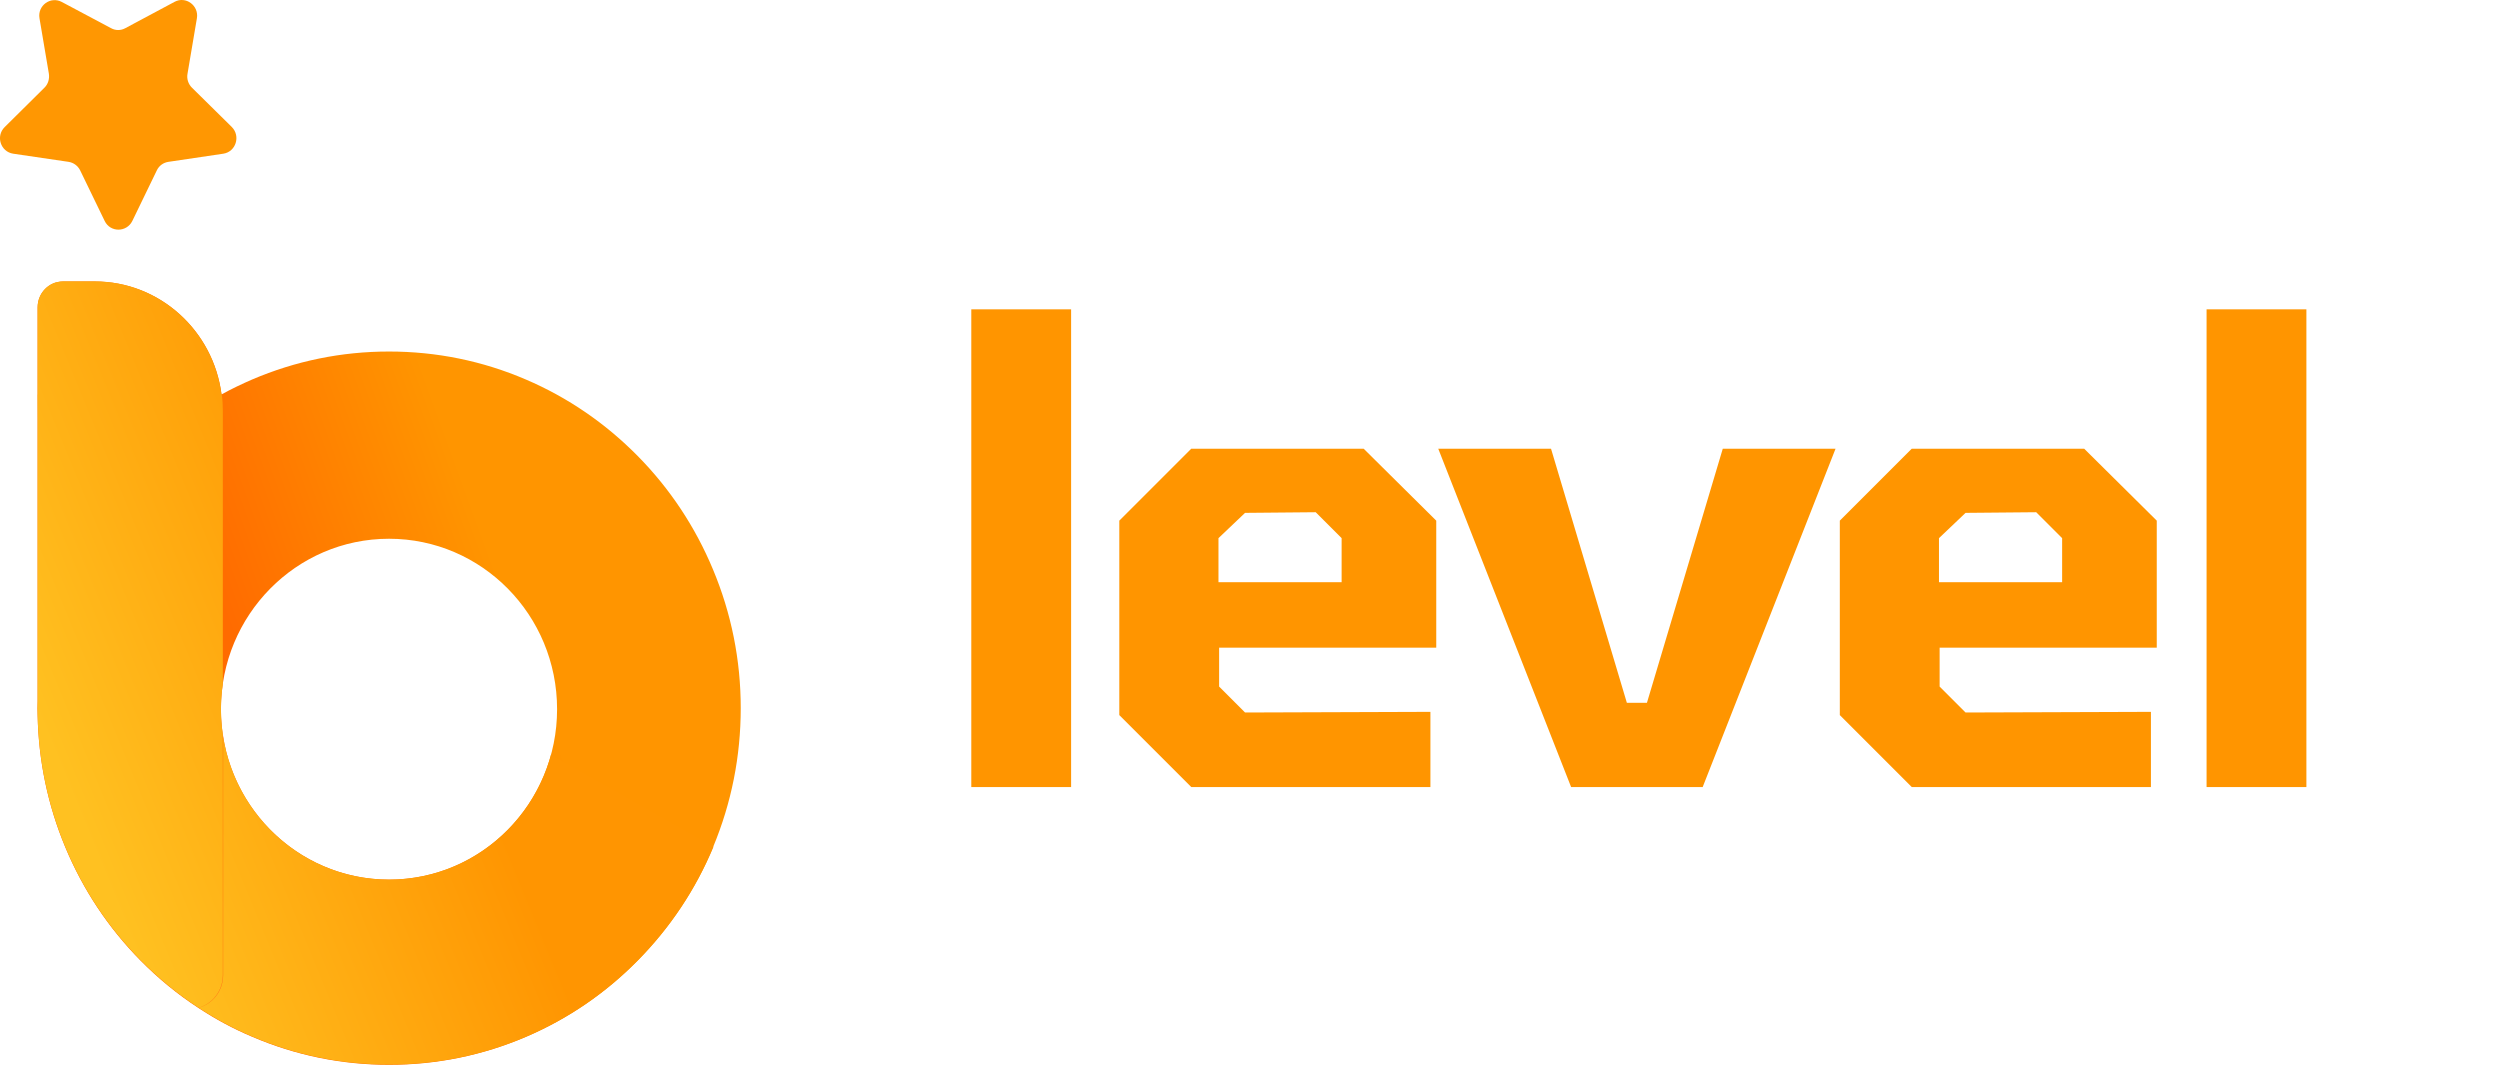 <svg width="54" height="23" viewBox="0 0 54 23" fill="none" xmlns="http://www.w3.org/2000/svg">
<path d="M20.98 17V6.682H23.136V17H20.98ZM25.731 17L24.177 15.446V11.246L25.731 9.692H29.455L31.023 11.246V13.99H26.333V14.83L26.893 15.39L30.897 15.376V17H25.731ZM26.319 12.576H28.979V11.624L28.419 11.064L26.893 11.078L26.319 11.624V12.576ZM33.936 17L31.066 9.692H33.502L35.14 15.18H35.574L37.212 9.692H39.648L36.778 17H33.936ZM41.294 17L39.74 15.446V11.246L41.294 9.692H45.018L46.586 11.246V13.99H41.896V14.83L42.456 15.39L46.46 15.376V17H41.294ZM41.882 12.576H44.542V11.624L43.982 11.064L42.456 11.078L41.882 11.624V12.576ZM47.662 17V6.682H49.818V17H47.662Z" fill="#FF9500"/>
<path d="M2.708 0.608L3.77 0.04C4.013 -0.092 4.3 0.121 4.253 0.395L4.05 1.594C4.03 1.702 4.067 1.817 4.147 1.895L5.006 2.742C5.202 2.938 5.096 3.279 4.823 3.32L3.637 3.496C3.527 3.513 3.434 3.58 3.387 3.681L2.858 4.773C2.734 5.023 2.381 5.023 2.261 4.773L1.732 3.681C1.682 3.58 1.589 3.513 1.482 3.496L0.286 3.32C0.013 3.279 -0.097 2.942 0.1 2.746L0.959 1.895C1.039 1.817 1.072 1.705 1.056 1.594L0.853 0.395C0.806 0.121 1.092 -0.088 1.336 0.043L2.398 0.608C2.495 0.662 2.611 0.662 2.708 0.608Z" fill="#FF9702"/>
<path d="M15.4 12.299C15.017 11.38 14.471 10.556 13.775 9.85C13.079 9.144 12.266 8.586 11.36 8.198C10.425 7.796 9.429 7.593 8.403 7.593C7.377 7.593 6.385 7.796 5.445 8.198C5.219 8.296 4.999 8.401 4.786 8.519C4.609 7.144 3.45 6.08 2.048 6.08H1.365C1.059 6.08 0.812 6.33 0.812 6.641V8.397V13.086V15.146C0.812 15.197 0.809 15.248 0.809 15.298C0.809 15.349 0.809 15.4 0.812 15.45C0.832 16.437 1.032 17.393 1.409 18.298C1.792 19.217 2.338 20.041 3.034 20.747C3.417 21.135 3.833 21.477 4.283 21.77C4.653 22.014 5.039 22.223 5.449 22.395C6.385 22.797 7.38 23 8.406 23C9.432 23 10.425 22.797 11.364 22.395C12.27 22.007 13.079 21.453 13.778 20.744C14.475 20.038 15.024 19.213 15.404 18.294C15.8 17.342 16 16.335 16 15.295C16 14.255 15.797 13.248 15.4 12.299ZM8.403 19C6.398 19 4.772 17.352 4.772 15.319C4.772 13.285 6.398 11.637 8.403 11.637C10.408 11.637 12.033 13.285 12.033 15.319C12.033 17.352 10.408 19 8.403 19Z" fill="url(#paint0_linear_485:12649)"/>
<path d="M4.816 18.122V20.264V21.064C4.816 21.399 4.593 21.683 4.29 21.77C4.29 21.77 4.29 21.77 4.293 21.77C4.599 21.686 4.822 21.402 4.822 21.064V20.264V18.122V15.91C4.819 15.896 4.819 15.879 4.816 15.866V18.122Z" fill="url(#paint1_linear_485:12649)"/>
<path d="M11.901 16.307C11.475 17.861 10.072 18.999 8.404 18.999C6.599 18.999 5.1 17.662 4.82 15.908V18.121V20.262V21.063C4.82 21.401 4.597 21.685 4.291 21.769C4.291 21.769 4.291 21.769 4.287 21.769C4.59 21.681 4.813 21.401 4.813 21.063V20.262V18.121V15.864C4.787 15.685 4.773 15.506 4.773 15.32C4.773 15.135 4.787 14.952 4.813 14.777V12.476V12.47V11.101V10.328V8.879C4.813 8.757 4.807 8.636 4.79 8.514C4.787 8.514 4.787 8.517 4.783 8.517C4.607 7.143 3.448 6.078 2.046 6.078H1.36C1.303 6.078 1.25 6.089 1.196 6.102C0.973 6.173 0.813 6.386 0.813 6.636V6.639V8.392V8.396V8.531C0.813 8.524 0.813 8.521 0.81 8.514L0.813 9.024V13.081V13.084V15.142C0.813 15.192 0.81 15.243 0.81 15.293C0.81 15.344 0.81 15.395 0.813 15.445C0.833 16.432 1.033 17.388 1.41 18.293C1.793 19.212 2.339 20.036 3.038 20.742C3.421 21.131 3.838 21.472 4.287 21.766C4.657 22.009 5.043 22.218 5.453 22.391C6.392 22.793 7.385 22.995 8.41 22.995C9.436 22.995 10.432 22.793 11.368 22.391C12.274 22.002 13.087 21.448 13.783 20.739C14.479 20.029 15.028 19.209 15.411 18.29L11.901 16.307Z" fill="url(#paint2_linear_485:12649)"/>
<defs>
<linearGradient id="paint0_linear_485:12649" x1="0.728" y1="16.331" x2="15.031" y2="11.136" gradientUnits="userSpaceOnUse">
<stop offset="0.323" stop-color="#FF6B00"/>
<stop offset="0.708" stop-color="#FF9500"/>
</linearGradient>
<linearGradient id="paint1_linear_485:12649" x1="4.325" y1="18.91" x2="5.608" y2="18.418" gradientUnits="userSpaceOnUse">
<stop stop-color="#FF2D55"/>
<stop offset="0.935" stop-color="#FF3B30" stop-opacity="0.5"/>
</linearGradient>
<linearGradient id="paint2_linear_485:12649" x1="1.186" y1="16.402" x2="14.719" y2="10.847" gradientUnits="userSpaceOnUse">
<stop stop-color="#FFC121"/>
<stop offset="0.572" stop-color="#FF9501"/>
</linearGradient>
</defs>
</svg>
